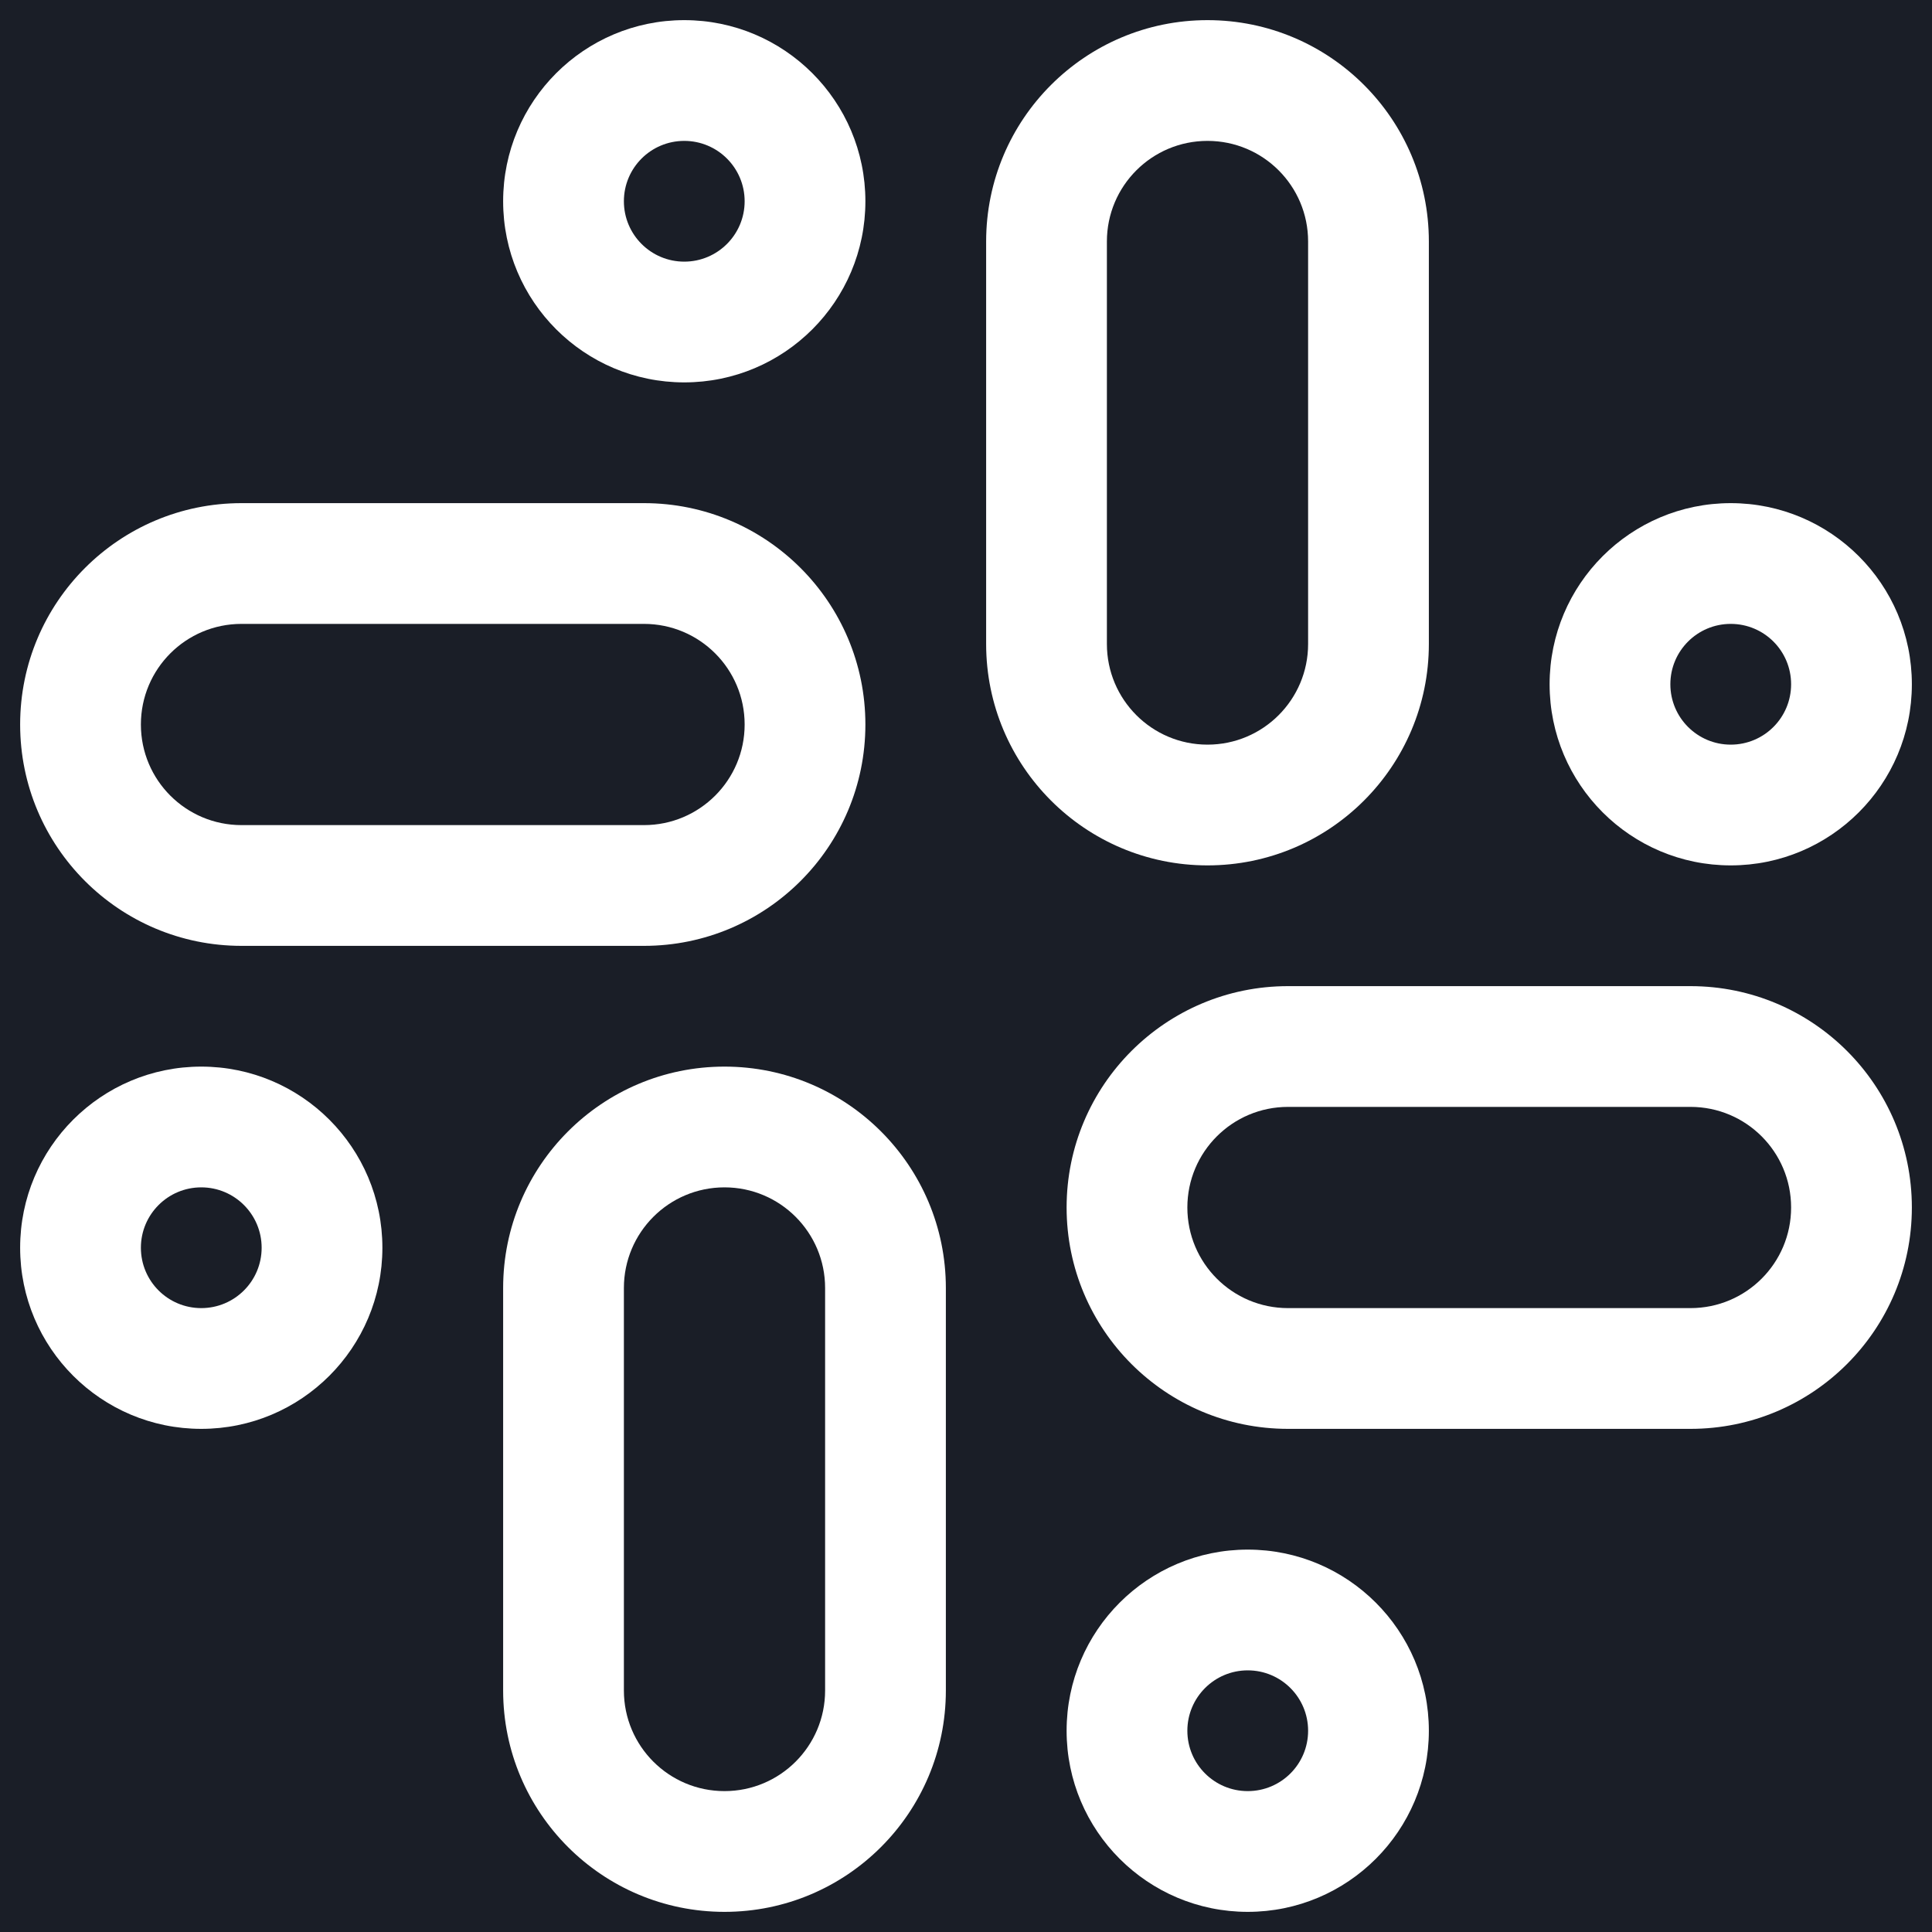<svg width="40" height="40" viewBox="0 0 40 40" fill="none" xmlns="http://www.w3.org/2000/svg">
<rect x="0" y="0" width="40" height="40" fill="#808080" stroke="none"/>
<g clip-path="url(#clip0_160_204)">
<rect width="40" height="40" fill="#1A1E27"/>
<path fill-rule="evenodd" clip-rule="evenodd" d="M20.417 5C20.417 2.469 22.469 0.417 25 0.417C27.531 0.417 29.583 2.469 29.583 5V13.333C29.583 15.865 27.531 17.917 25 17.917C22.469 17.917 20.417 15.865 20.417 13.333V5ZM25 2.917C23.849 2.917 22.917 3.849 22.917 5V13.333C22.917 14.484 23.849 15.417 25 15.417C26.151 15.417 27.083 14.484 27.083 13.333V5C27.083 3.849 26.151 2.917 25 2.917Z" fill="white"/>
<path fill-rule="evenodd" clip-rule="evenodd" d="M13.333 10.417C15.865 10.417 17.917 12.469 17.917 15C17.917 17.531 15.865 19.583 13.333 19.583L5 19.583C2.469 19.583 0.417 17.531 0.417 15C0.417 12.469 2.469 10.417 5 10.417L13.333 10.417ZM15.417 15C15.417 13.849 14.484 12.917 13.333 12.917L5 12.917C3.849 12.917 2.917 13.849 2.917 15C2.917 16.151 3.849 17.083 5 17.083L13.333 17.083C14.484 17.083 15.417 16.151 15.417 15Z" fill="white"/>
<path fill-rule="evenodd" clip-rule="evenodd" d="M35 20.417C37.531 20.417 39.583 22.469 39.583 25C39.583 27.531 37.531 29.583 35 29.583L26.667 29.583C24.135 29.583 22.083 27.531 22.083 25C22.083 22.469 24.135 20.417 26.667 20.417L35 20.417ZM37.083 25C37.083 23.849 36.151 22.917 35 22.917L26.667 22.917C25.516 22.917 24.583 23.849 24.583 25C24.583 26.151 25.516 27.083 26.667 27.083L35 27.083C36.151 27.083 37.083 26.151 37.083 25Z" fill="white"/>
<path fill-rule="evenodd" clip-rule="evenodd" d="M19.583 35C19.583 37.531 17.531 39.583 15 39.583C12.469 39.583 10.417 37.531 10.417 35L10.417 26.667C10.417 24.135 12.469 22.083 15 22.083C17.531 22.083 19.583 24.135 19.583 26.667L19.583 35ZM15 37.083C16.151 37.083 17.083 36.151 17.083 35L17.083 26.667C17.083 25.516 16.151 24.583 15 24.583C13.849 24.583 12.917 25.516 12.917 26.667L12.917 35C12.917 36.151 13.849 37.083 15 37.083Z" fill="white"/>
<path fill-rule="evenodd" clip-rule="evenodd" d="M14.167 2.917C13.476 2.917 12.917 3.476 12.917 4.167C12.917 4.857 13.476 5.417 14.167 5.417C14.857 5.417 15.417 4.857 15.417 4.167C15.417 3.476 14.857 2.917 14.167 2.917ZM10.417 4.167C10.417 2.096 12.096 0.417 14.167 0.417C16.238 0.417 17.917 2.096 17.917 4.167C17.917 6.238 16.238 7.917 14.167 7.917C12.096 7.917 10.417 6.238 10.417 4.167Z" fill="white"/>
<path fill-rule="evenodd" clip-rule="evenodd" d="M35.833 12.917C35.143 12.917 34.583 13.476 34.583 14.167C34.583 14.857 35.143 15.417 35.833 15.417C36.524 15.417 37.083 14.857 37.083 14.167C37.083 13.476 36.524 12.917 35.833 12.917ZM32.083 14.167C32.083 12.096 33.762 10.417 35.833 10.417C37.904 10.417 39.583 12.096 39.583 14.167C39.583 16.238 37.904 17.917 35.833 17.917C33.762 17.917 32.083 16.238 32.083 14.167Z" fill="white"/>
<path fill-rule="evenodd" clip-rule="evenodd" d="M25.833 34.583C25.143 34.583 24.583 35.143 24.583 35.833C24.583 36.524 25.143 37.083 25.833 37.083C26.524 37.083 27.083 36.524 27.083 35.833C27.083 35.143 26.524 34.583 25.833 34.583ZM22.083 35.833C22.083 33.762 23.762 32.083 25.833 32.083C27.904 32.083 29.583 33.762 29.583 35.833C29.583 37.904 27.904 39.583 25.833 39.583C23.762 39.583 22.083 37.904 22.083 35.833Z" fill="white"/>
<path fill-rule="evenodd" clip-rule="evenodd" d="M4.167 24.583C3.476 24.583 2.917 25.143 2.917 25.833C2.917 26.524 3.476 27.083 4.167 27.083C4.857 27.083 5.417 26.524 5.417 25.833C5.417 25.143 4.857 24.583 4.167 24.583ZM0.417 25.833C0.417 23.762 2.096 22.083 4.167 22.083C6.238 22.083 7.917 23.762 7.917 25.833C7.917 27.904 6.238 29.583 4.167 29.583C2.096 29.583 0.417 27.904 0.417 25.833Z" fill="white"/>
</g>
<defs>
<clipPath id="clip0_160_204">
<rect width="40" height="40" fill="white"/>
</clipPath>
</defs>
</svg>
